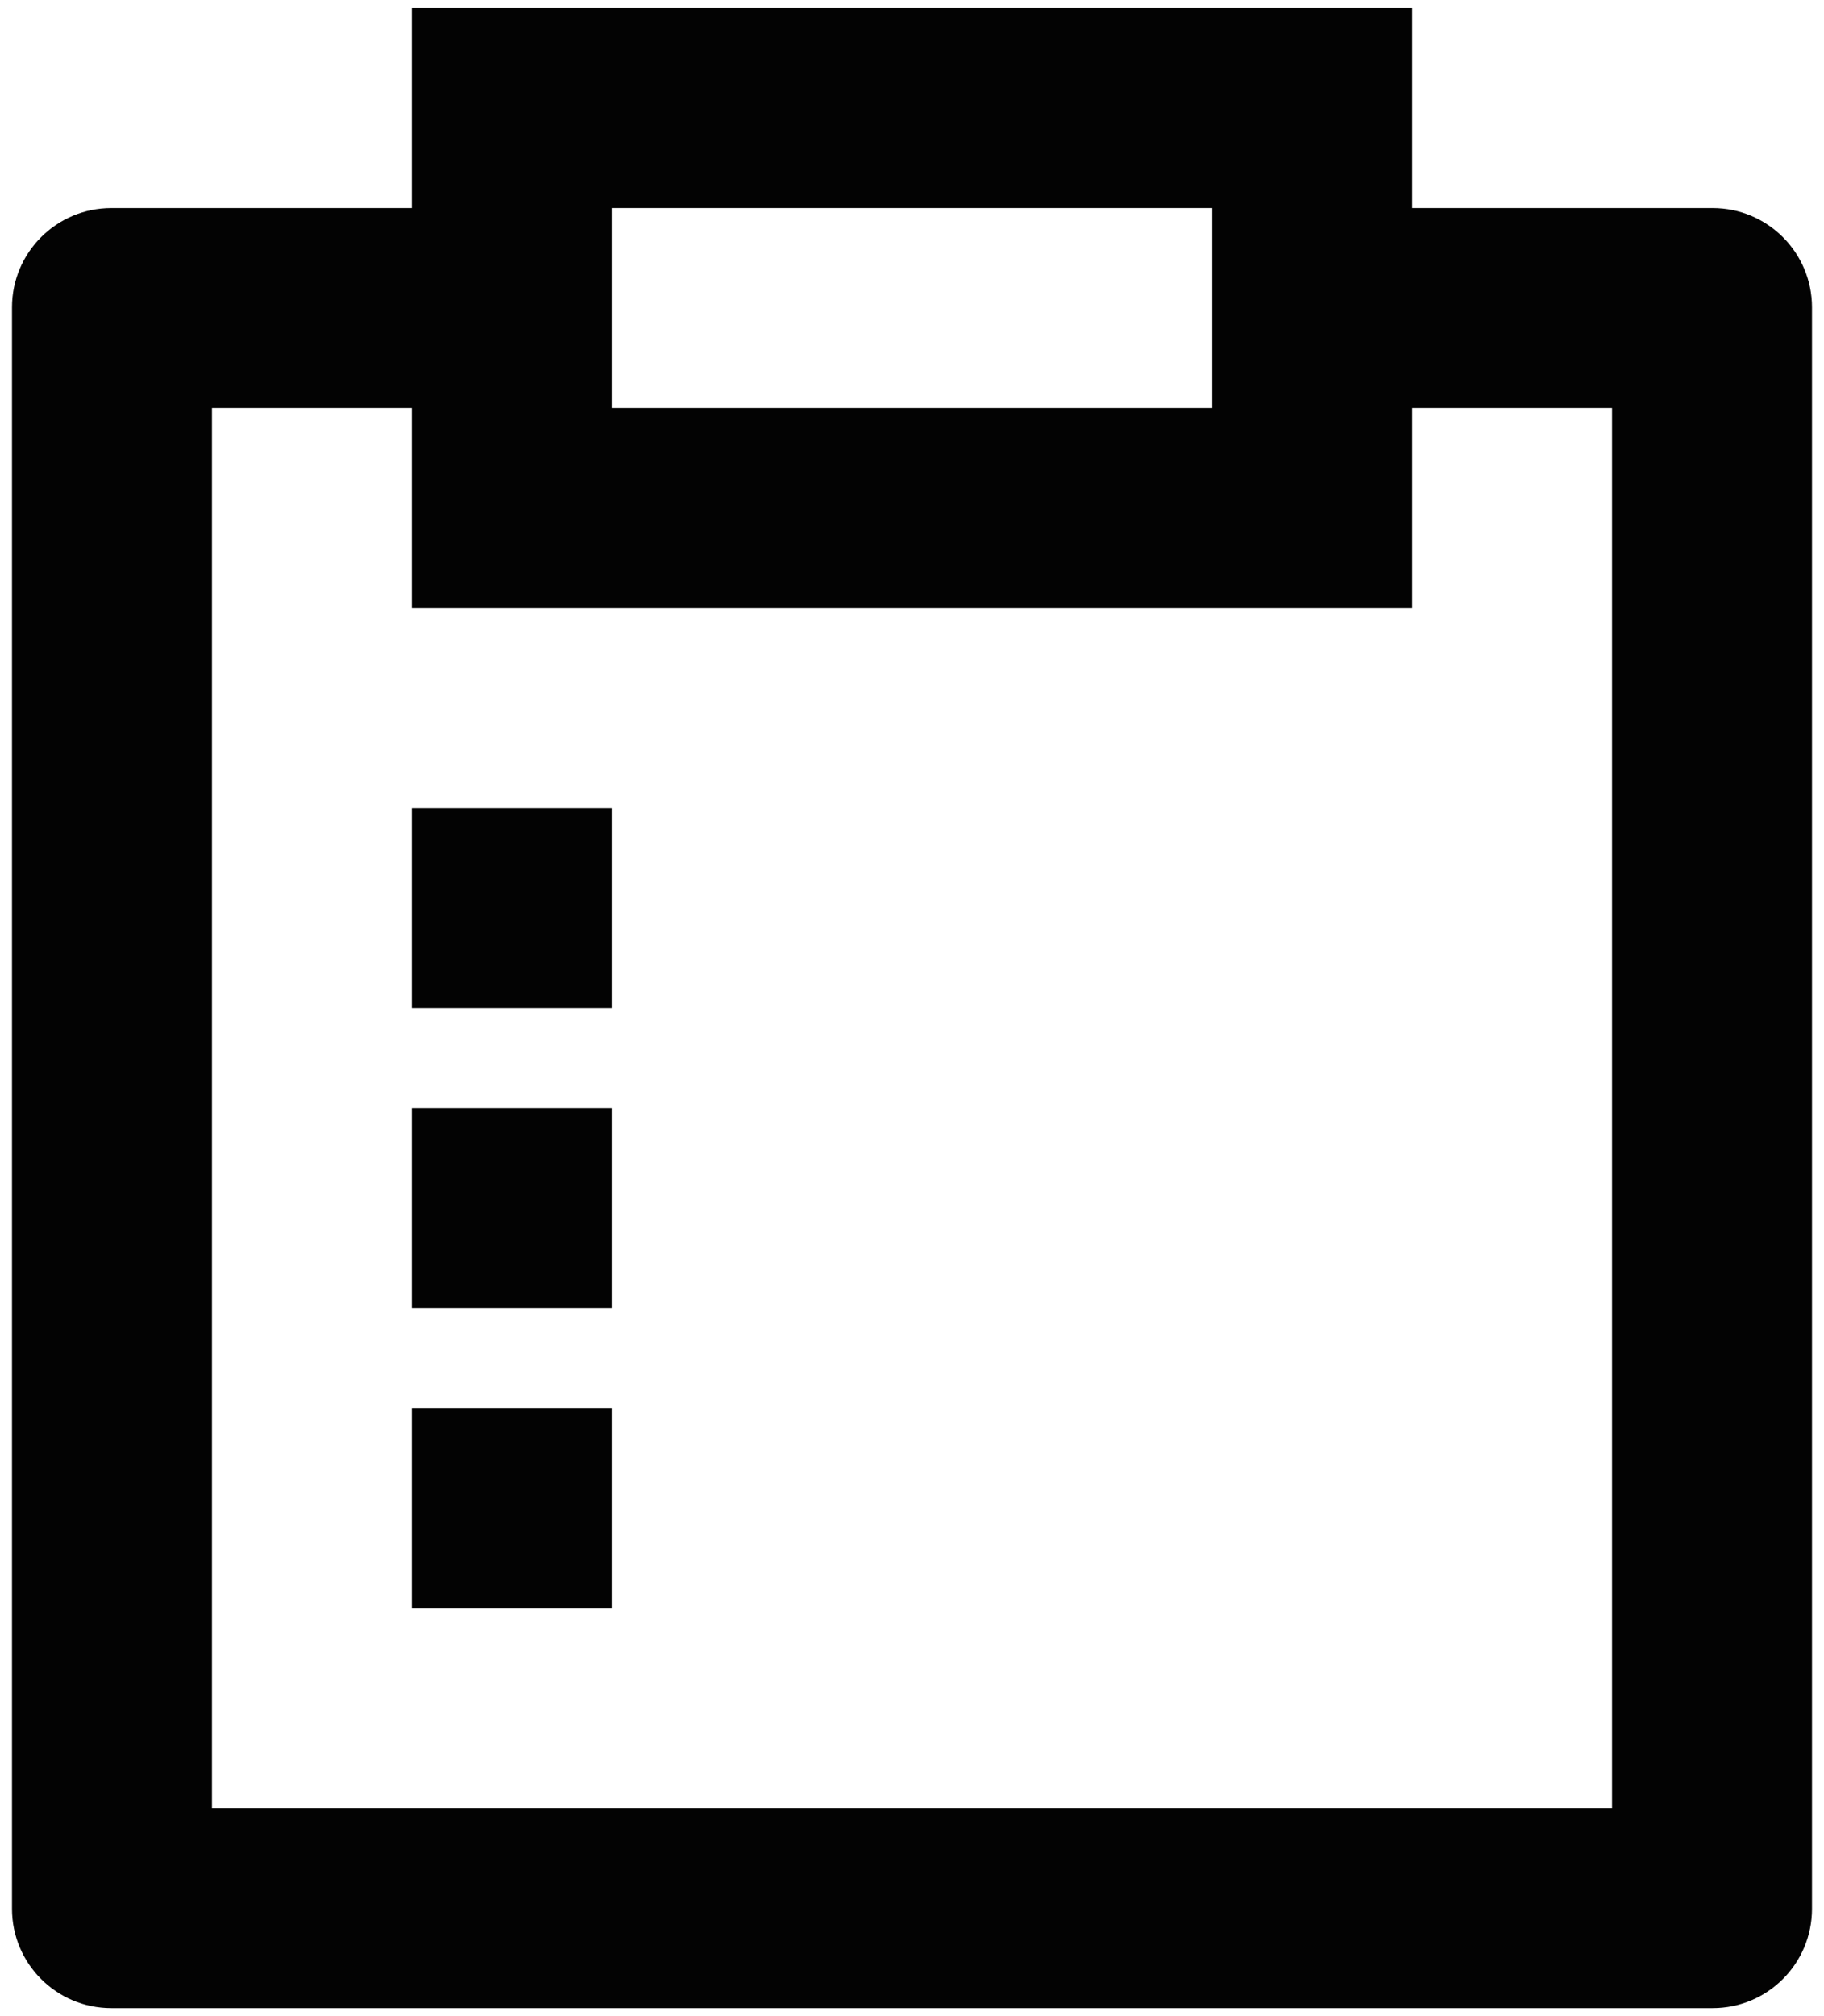 <svg width="38" height="42" viewBox="0 0 38 42" fill="none" xmlns="http://www.w3.org/2000/svg">
<path d="M29.417 0.167V4.334H35.681C36.823 4.334 37.75 5.261 37.75 6.402V39.765C37.75 40.907 36.823 41.834 35.681 41.834H2.319C1.177 41.834 0.25 40.907 0.25 39.765V6.402C0.25 5.261 1.177 4.334 2.319 4.334H8.583V0.167H29.417ZM8.583 8.5H4.417V37.667H33.583V8.5H29.417V12.667H8.583V8.5ZM12.75 29.334V33.5H8.583V29.334H12.75ZM12.75 23.084V27.25H8.583V23.084H12.75ZM12.75 16.834V21H8.583V16.834H12.75ZM25.25 4.334H12.75V8.5H25.25V4.334Z" fill="#030303"/>
</svg>
